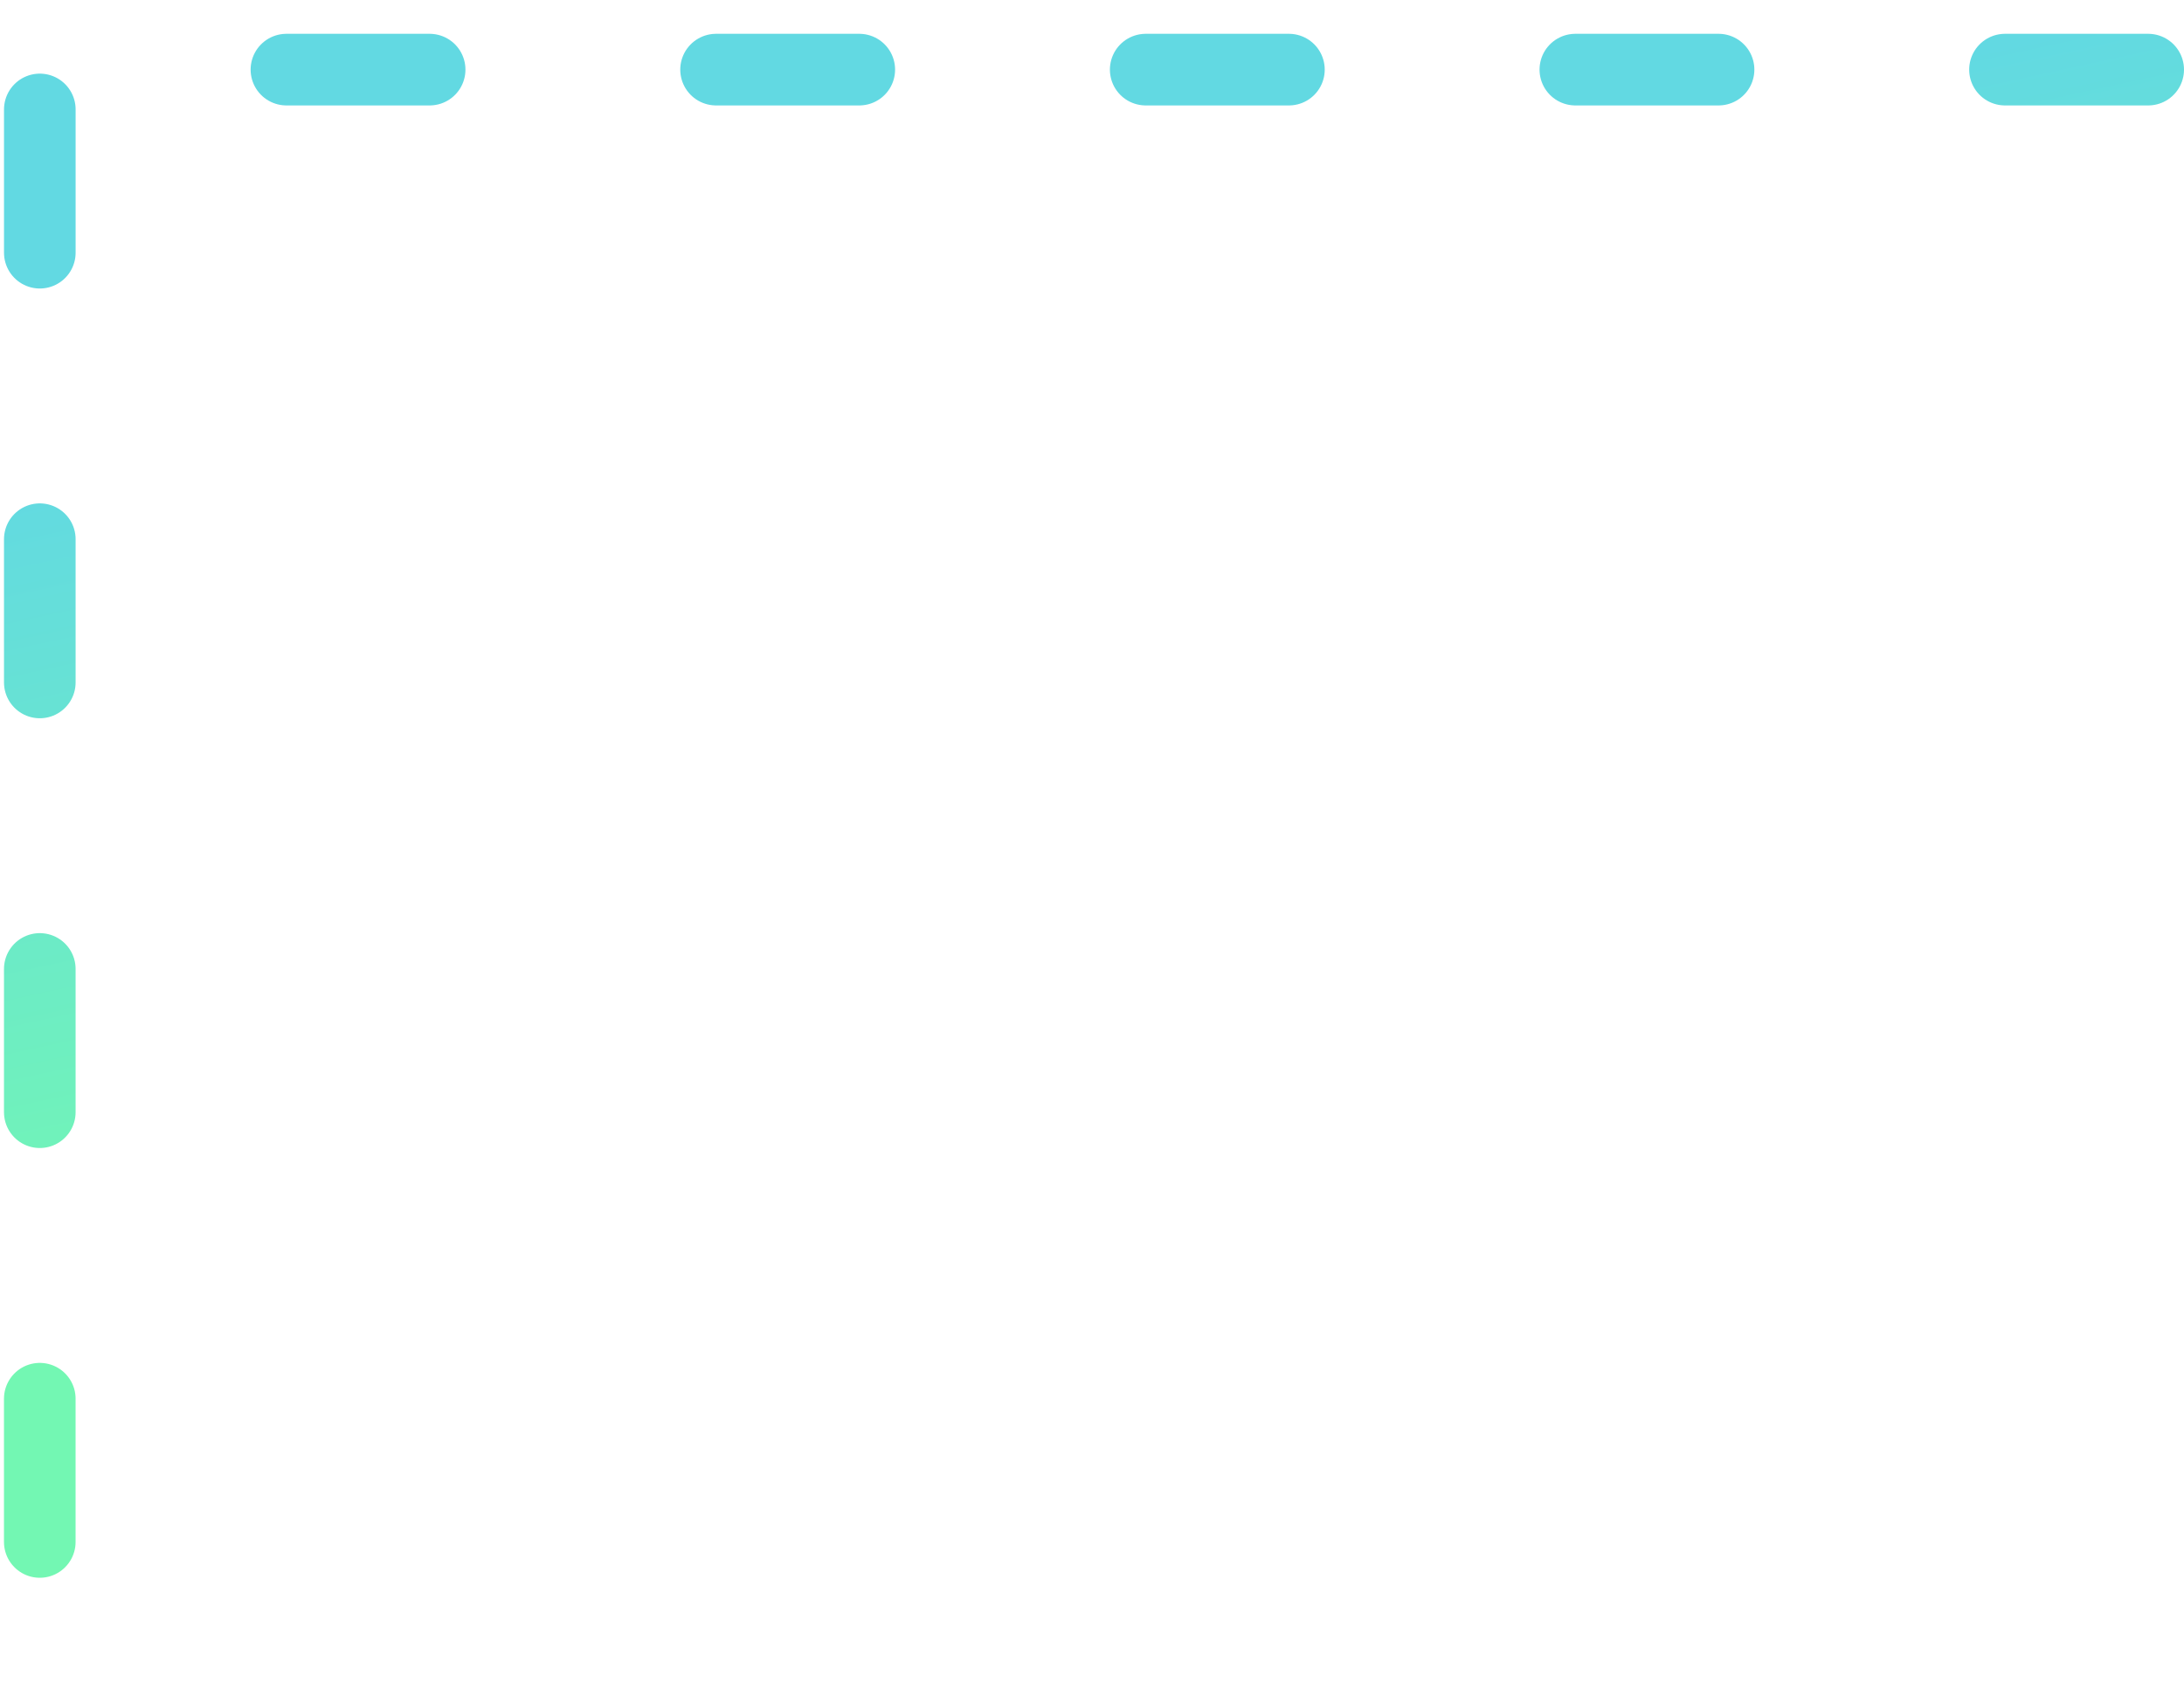 <svg width="61" height="47" viewBox="0 0 61 47" fill="none" xmlns="http://www.w3.org/2000/svg">
<path d="M60 1.944L1.112 1.944L1.111 46" stroke="url(#paint0_linear_95_622)" stroke-width="2" stroke-linecap="round" stroke-linejoin="round" stroke-dasharray="4 8"/>
<defs>
<linearGradient id="paint0_linear_95_622" x1="3.533" y1="12.567" x2="8.209" y2="34.088" gradientUnits="userSpaceOnUse">
<stop stop-color="#62D9E2"/>
<stop offset="1" stop-color="#73F7B3"/>
</linearGradient>
</defs>
</svg>

